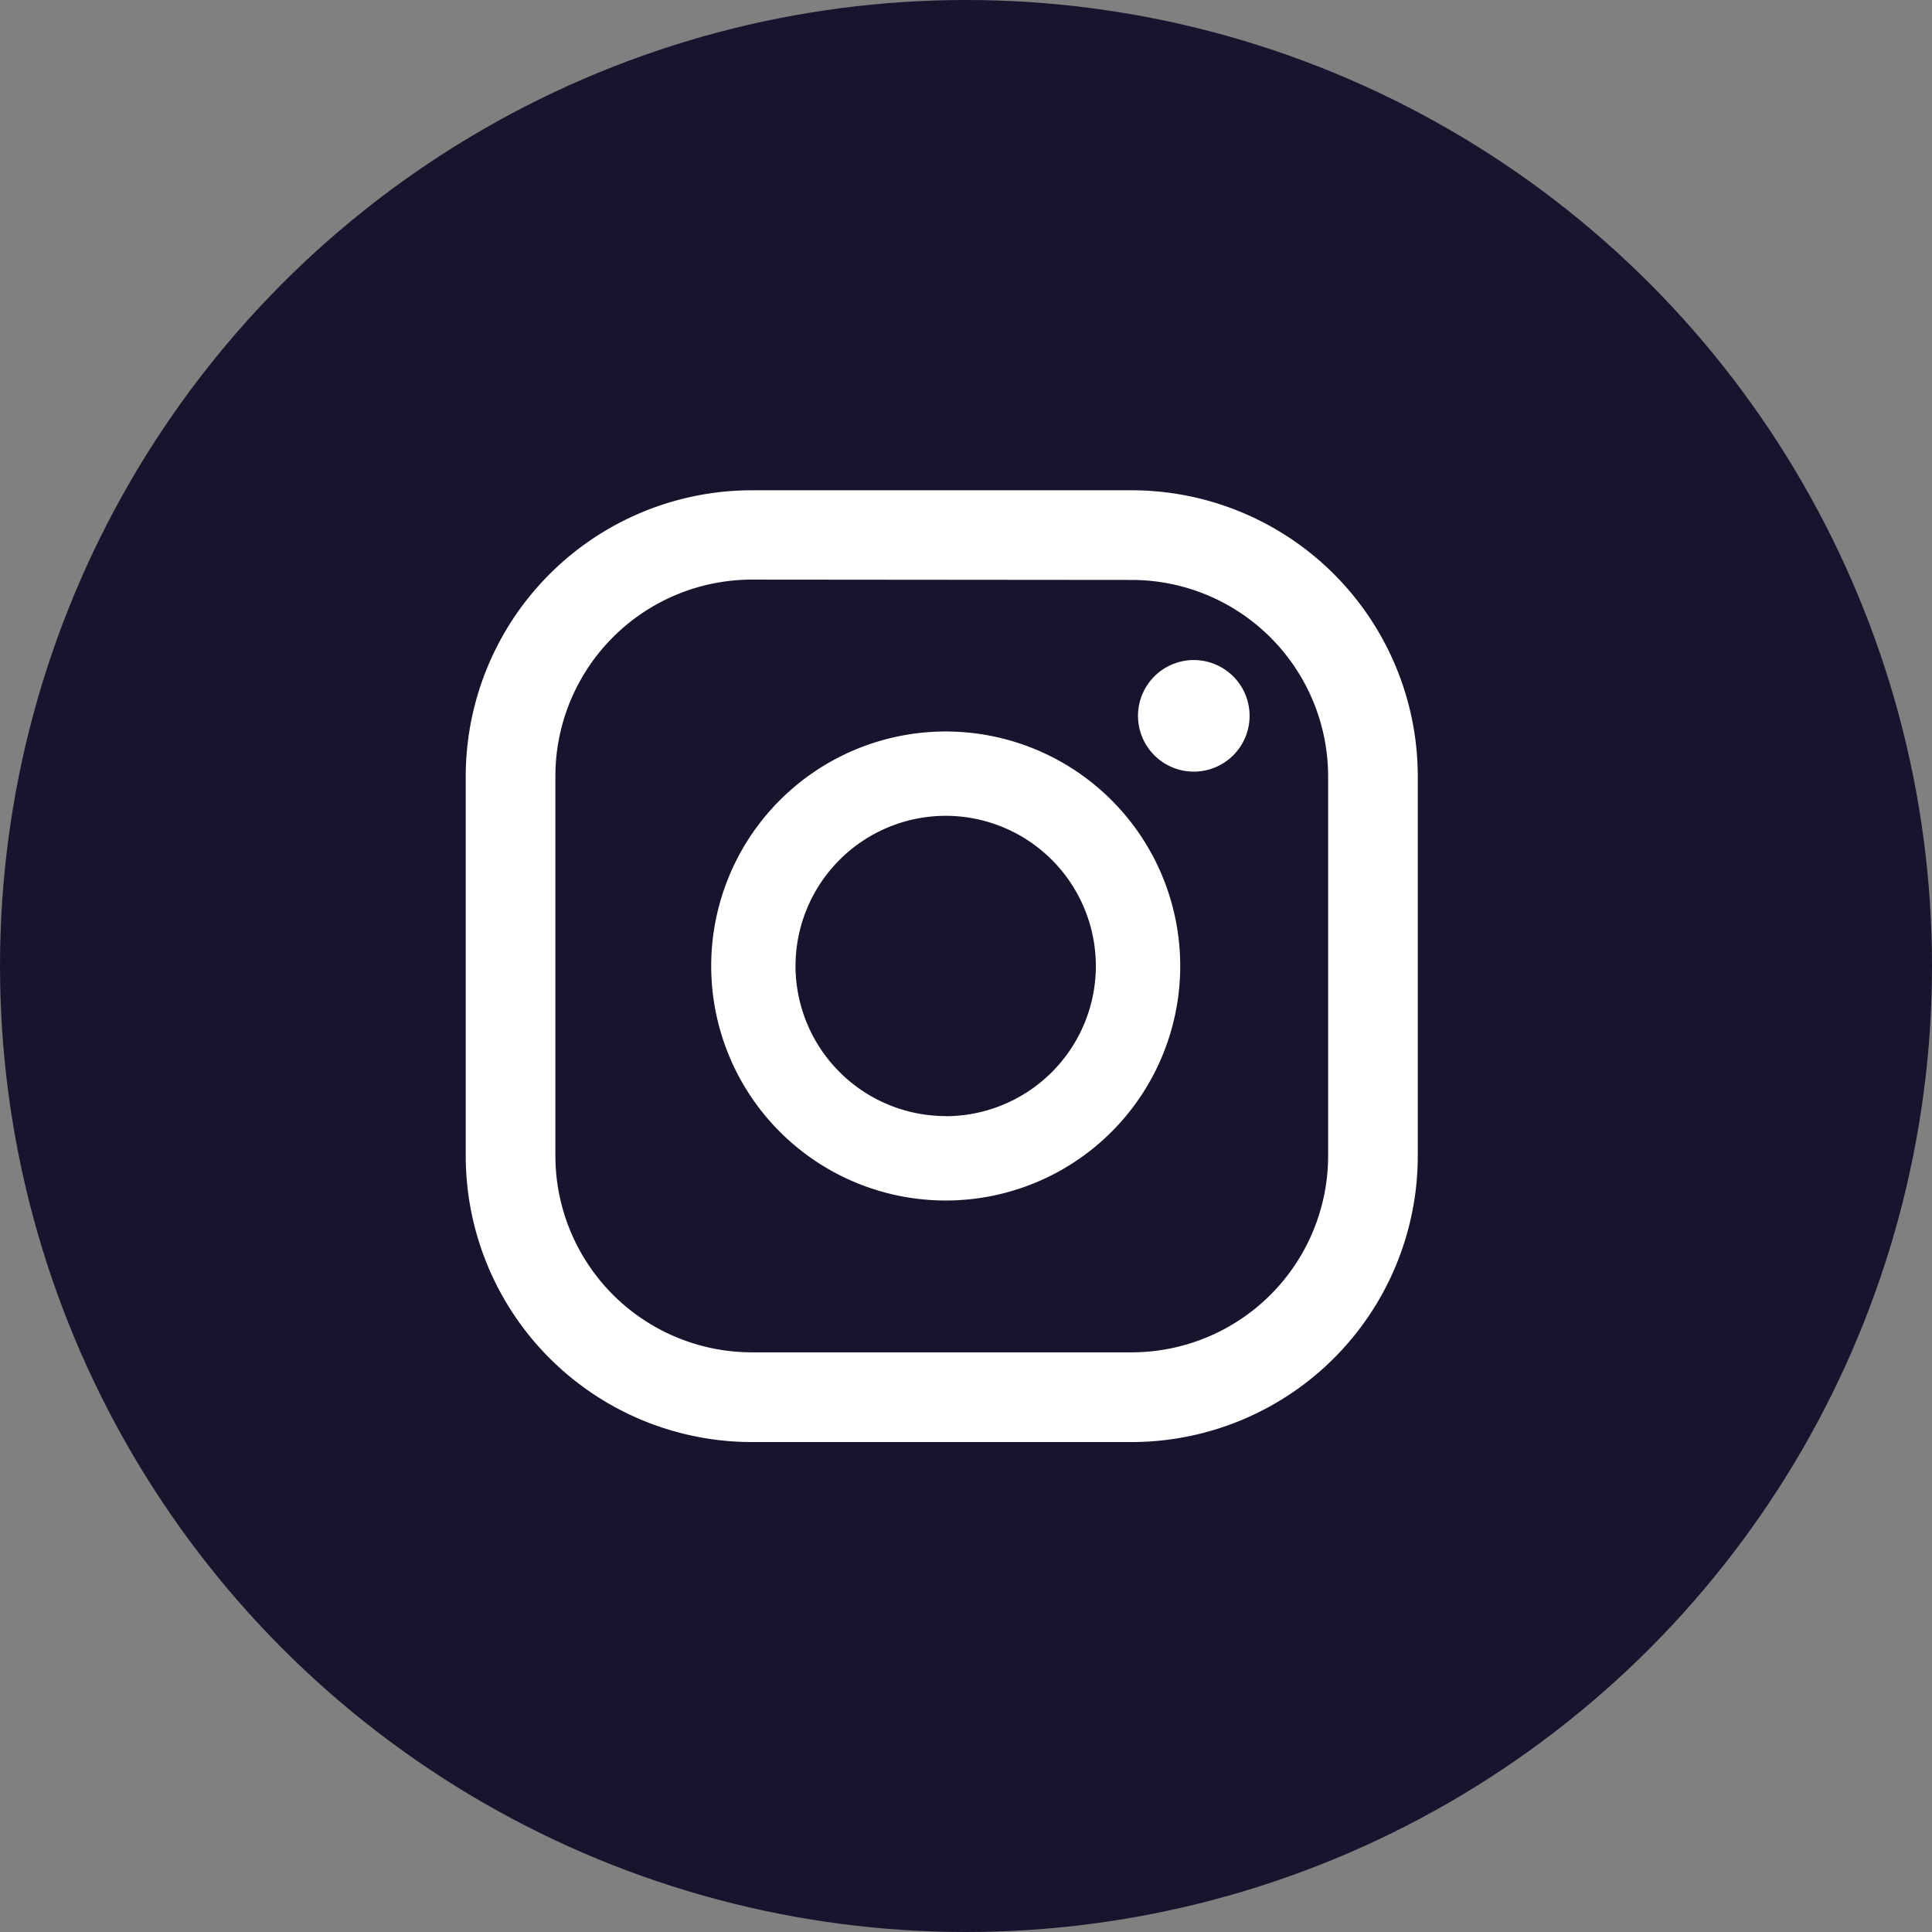 <svg id="Group_59122" data-name="Group 59122" xmlns="http://www.w3.org/2000/svg" width="35.426" height="35.426" viewBox="0 0 35.426 35.426">
  <rect x="0" y="0" width="35.426" height="35.426" fill="#808080" stroke="none"/>
  <circle id="Ellipse_1647" data-name="Ellipse 1647" cx="17.713" cy="17.713" r="17.713" transform="translate(0 0)" fill="#17142e"/>
  <g id="Group_59125" data-name="Group 59125" transform="translate(8.54 8.986)">
    <path id="Path_119" data-name="Path 119" d="M294.322-46.487a1.023,1.023,0,0,0-1.023,1.023,1.023,1.023,0,0,0,1.023,1.023,1.023,1.023,0,0,0,1.023-1.023A1.023,1.023,0,0,0,294.322-46.487Z" transform="translate(-280.972 49.604)" fill="#fff"/>
    <path id="Path_120" data-name="Path 120" d="M289.913-45.2a4.3,4.3,0,0,0-4.3,4.3,4.3,4.3,0,0,0,4.3,4.3,4.3,4.3,0,0,0,4.3-4.3A4.3,4.3,0,0,0,289.913-45.2Zm0,7.052a2.757,2.757,0,0,1-2.754-2.753,2.757,2.757,0,0,1,2.754-2.753,2.756,2.756,0,0,1,2.753,2.753A2.756,2.756,0,0,1,289.913-38.146Z" transform="translate(-281.112 49.627)" fill="#fff"/>
    <path id="Path_121" data-name="Path 121" d="M293.406-32.092h-6.969a5.249,5.249,0,0,1-5.244-5.244V-44.3a5.249,5.249,0,0,1,5.244-5.244h6.969A5.249,5.249,0,0,1,298.65-44.3v6.969A5.249,5.249,0,0,1,293.406-32.092Zm-6.969-15.814a3.605,3.605,0,0,0-3.6,3.6v6.969a3.605,3.605,0,0,0,3.6,3.6h6.969a3.605,3.605,0,0,0,3.6-3.6V-44.3a3.605,3.605,0,0,0-3.6-3.6Z" transform="translate(-281.193 49.548)" fill="#fff"/>
  </g>
</svg>
